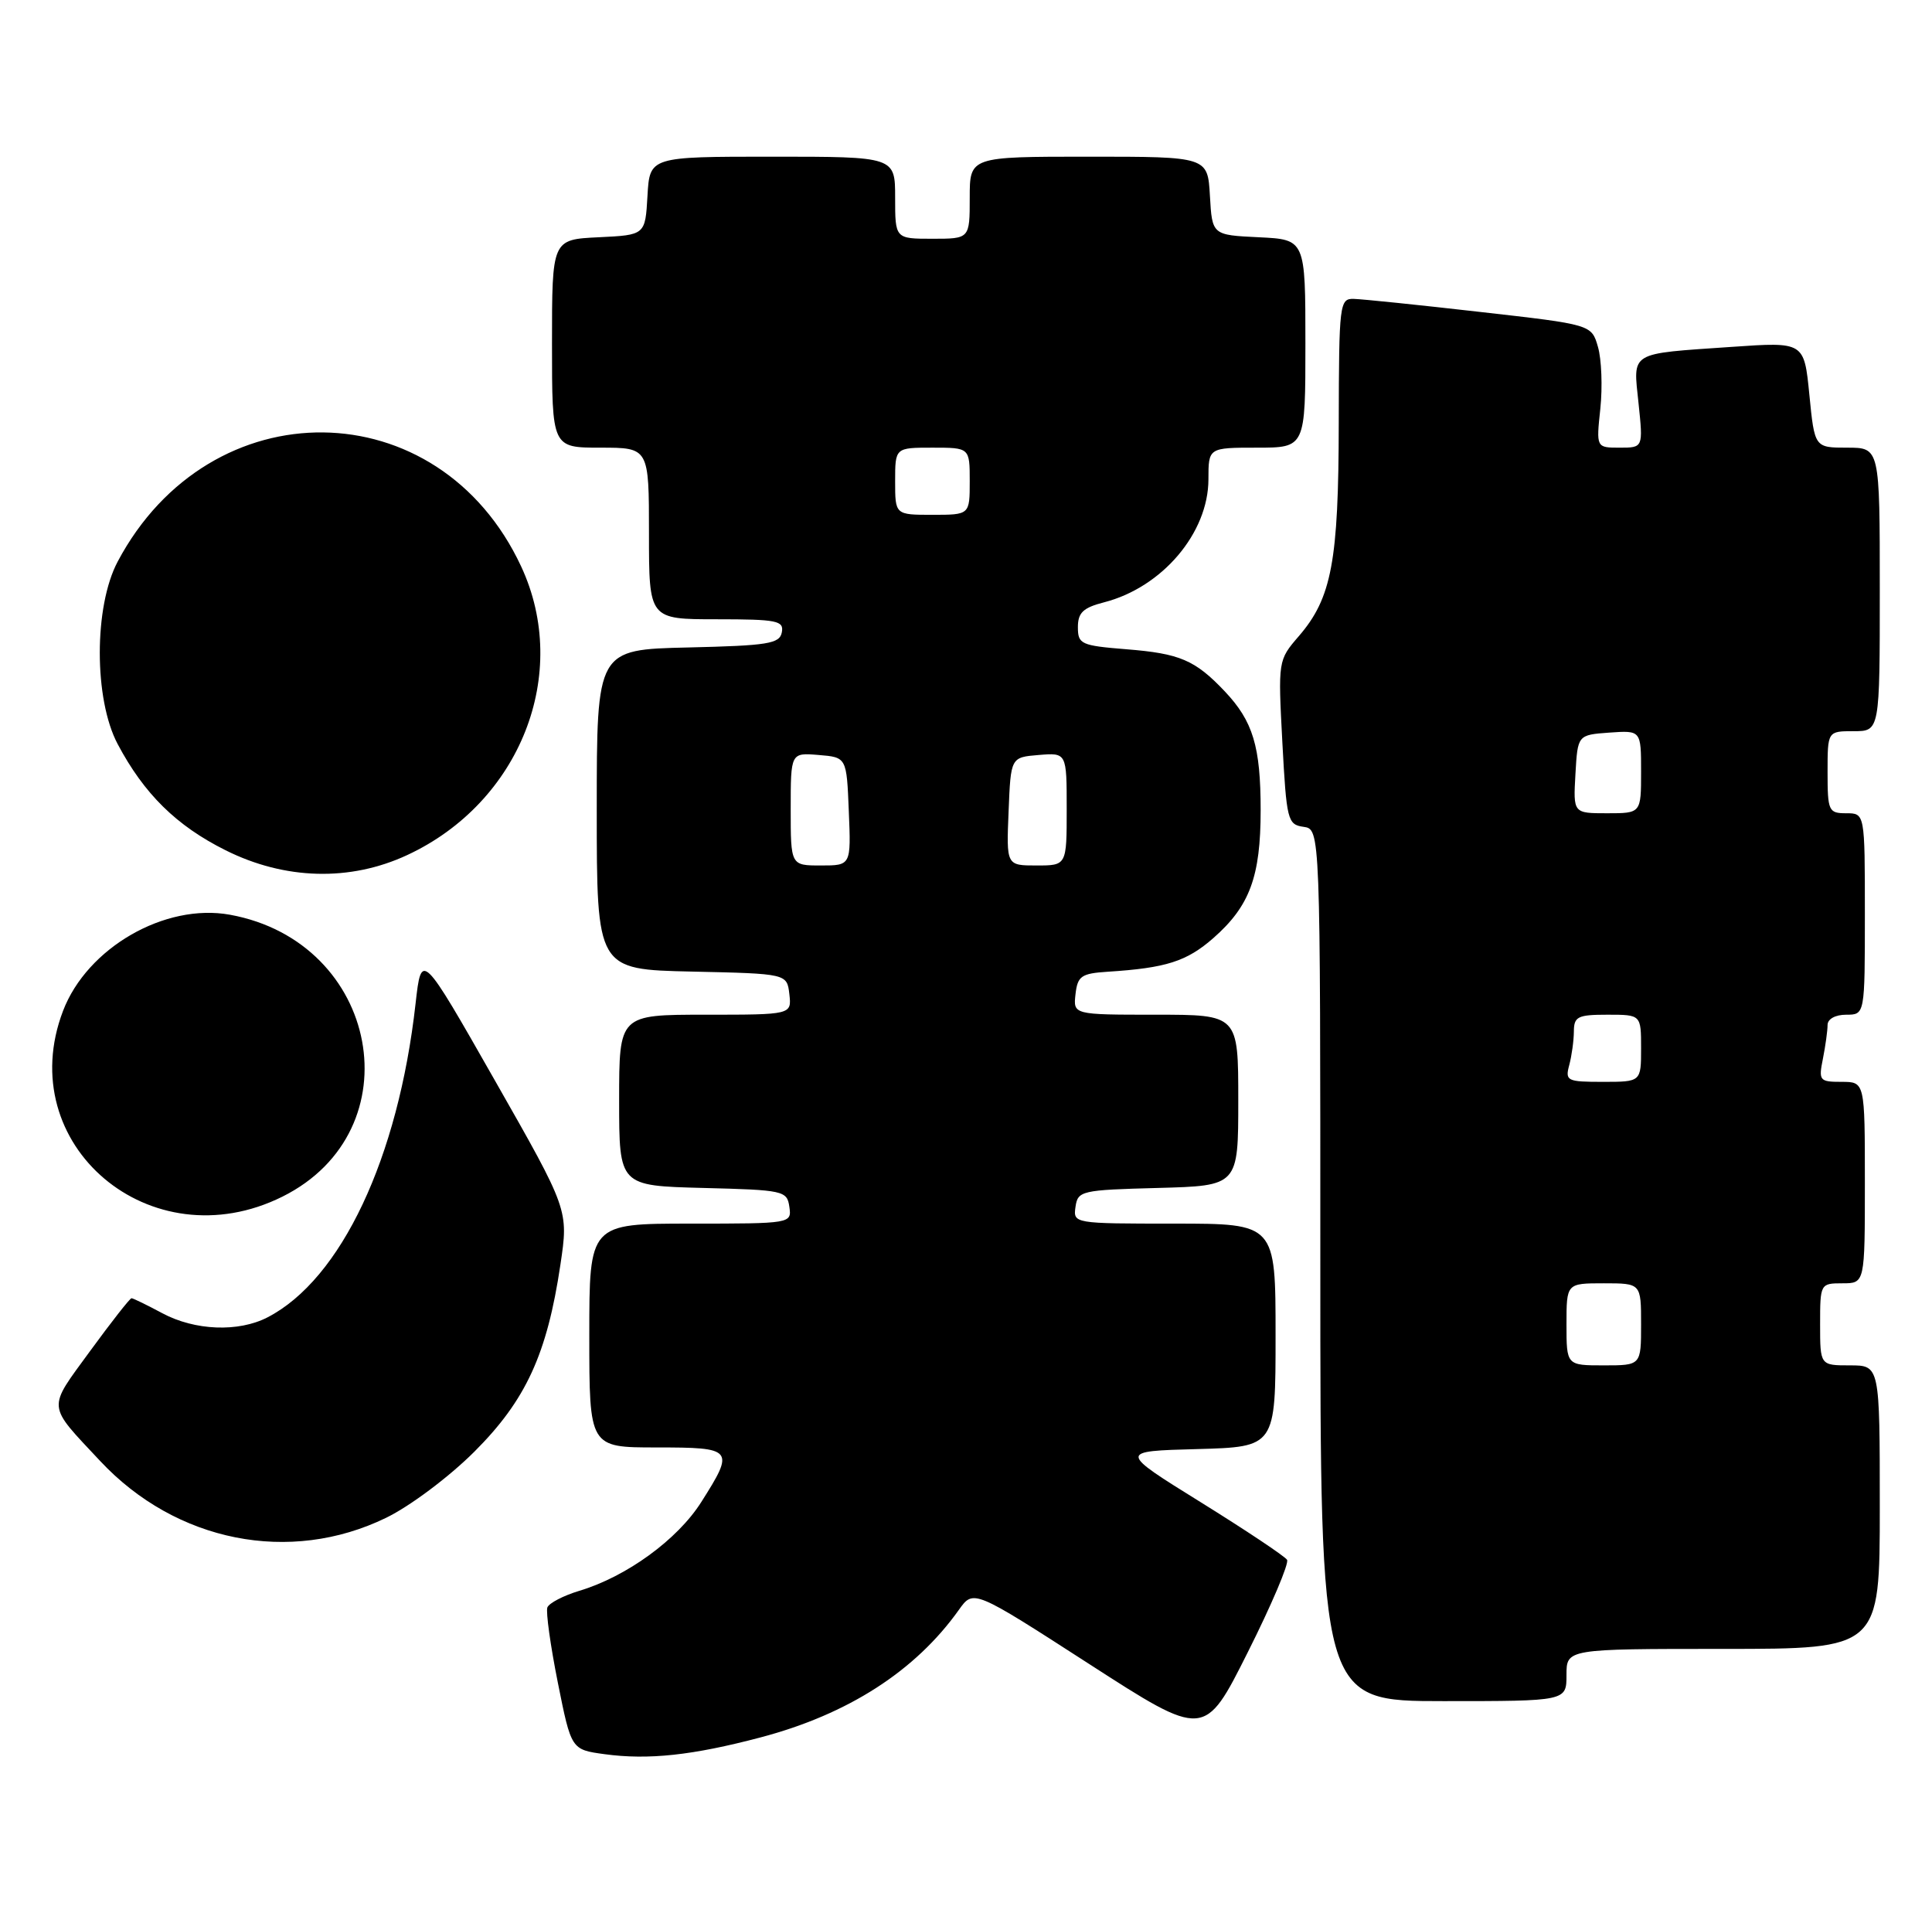<?xml version="1.0" encoding="UTF-8" standalone="no"?>
<!DOCTYPE svg PUBLIC "-//W3C//DTD SVG 1.1//EN" "http://www.w3.org/Graphics/SVG/1.1/DTD/svg11.dtd" >
<svg xmlns="http://www.w3.org/2000/svg" xmlns:xlink="http://www.w3.org/1999/xlink" version="1.1" viewBox="0 0 259 256">
 <g >
 <path fill="currentColor"
d=" M 101.97 232.86 C 113.70 229.76 122.72 223.96 128.55 215.76 C 130.50 213.02 130.50 213.02 145.99 223.01 C 161.48 233.00 161.48 233.00 167.27 221.46 C 170.46 215.11 172.83 209.53 172.54 209.06 C 172.25 208.59 167.05 205.12 160.98 201.35 C 149.94 194.50 149.94 194.50 160.47 194.22 C 171.00 193.93 171.00 193.93 171.00 178.97 C 171.00 164.00 171.00 164.00 157.43 164.00 C 143.93 164.00 143.86 163.99 144.18 161.75 C 144.49 159.60 144.96 159.49 155.25 159.22 C 166.00 158.93 166.00 158.93 166.00 147.47 C 166.00 136.00 166.00 136.00 154.93 136.00 C 143.87 136.00 143.87 136.00 144.18 133.25 C 144.46 130.81 144.96 130.47 148.50 130.24 C 156.33 129.74 159.09 128.86 162.67 125.72 C 167.54 121.44 169.00 117.49 169.00 108.60 C 169.00 100.05 167.98 96.67 164.19 92.66 C 160.21 88.46 158.17 87.59 151.00 87.02 C 144.92 86.53 144.50 86.34 144.50 84.06 C 144.50 82.12 145.20 81.45 148.00 80.73 C 155.80 78.73 161.99 71.44 162.00 64.25 C 162.00 60.00 162.00 60.00 168.50 60.00 C 175.00 60.00 175.00 60.00 175.00 46.05 C 175.00 32.10 175.00 32.10 168.75 31.80 C 162.50 31.50 162.50 31.50 162.20 26.25 C 161.90 21.00 161.90 21.00 145.95 21.00 C 130.00 21.00 130.00 21.00 130.00 26.50 C 130.00 32.00 130.00 32.00 125.00 32.00 C 120.00 32.00 120.00 32.00 120.00 26.50 C 120.00 21.00 120.00 21.00 103.55 21.00 C 87.10 21.00 87.10 21.00 86.80 26.25 C 86.50 31.50 86.50 31.50 80.25 31.80 C 74.00 32.10 74.00 32.10 74.00 46.05 C 74.00 60.00 74.00 60.00 80.50 60.00 C 87.00 60.00 87.00 60.00 87.00 71.50 C 87.00 83.00 87.00 83.00 96.07 83.00 C 104.18 83.00 105.11 83.19 104.81 84.75 C 104.52 86.28 102.97 86.53 92.24 86.78 C 80.00 87.06 80.00 87.06 80.00 108.50 C 80.00 129.94 80.00 129.94 92.75 130.22 C 105.50 130.50 105.50 130.50 105.82 133.25 C 106.13 136.00 106.13 136.00 94.57 136.00 C 83.00 136.00 83.00 136.00 83.00 147.47 C 83.00 158.93 83.00 158.93 94.25 159.22 C 105.06 159.49 105.51 159.59 105.82 161.75 C 106.14 163.99 106.07 164.00 92.57 164.00 C 79.00 164.00 79.00 164.00 79.00 179.00 C 79.00 194.00 79.00 194.00 88.00 194.00 C 98.35 194.00 98.52 194.21 94.01 201.32 C 90.82 206.36 83.99 211.32 77.65 213.22 C 75.53 213.86 73.61 214.86 73.38 215.44 C 73.16 216.03 73.79 220.56 74.78 225.51 C 76.58 234.50 76.58 234.50 81.04 235.11 C 86.91 235.91 92.85 235.27 101.97 232.86 Z  M 210.00 224.50 C 210.00 221.00 210.00 221.00 231.00 221.00 C 252.00 221.00 252.00 221.00 252.00 202.00 C 252.00 183.00 252.00 183.00 248.00 183.00 C 244.00 183.00 244.00 183.00 244.00 177.50 C 244.00 172.06 244.03 172.00 247.00 172.00 C 250.00 172.00 250.00 172.00 250.00 158.50 C 250.00 145.00 250.00 145.00 246.88 145.00 C 243.91 145.00 243.78 144.84 244.38 141.88 C 244.72 140.16 245.00 138.13 245.00 137.38 C 245.00 136.57 246.05 136.00 247.50 136.00 C 250.00 136.00 250.00 136.00 250.00 122.50 C 250.00 109.00 250.00 109.00 247.50 109.00 C 245.14 109.00 245.00 108.70 245.00 103.50 C 245.00 98.00 245.00 98.00 248.50 98.00 C 252.00 98.00 252.00 98.00 252.00 79.00 C 252.00 60.00 252.00 60.00 247.63 60.00 C 243.26 60.00 243.26 60.00 242.56 52.91 C 241.86 45.82 241.86 45.82 232.18 46.49 C 218.26 47.45 218.93 47.04 219.66 54.06 C 220.28 60.00 220.28 60.00 217.13 60.00 C 213.98 60.00 213.98 60.00 214.54 54.75 C 214.84 51.86 214.70 48.15 214.22 46.50 C 213.36 43.50 213.36 43.50 198.43 41.81 C 190.22 40.87 182.60 40.09 181.50 40.06 C 179.58 40.00 179.50 40.66 179.47 56.75 C 179.45 75.26 178.52 80.16 174.12 85.26 C 171.33 88.49 171.33 88.53 171.91 99.50 C 172.47 109.94 172.61 110.52 174.75 110.82 C 177.00 111.14 177.00 111.14 177.00 169.57 C 177.00 228.00 177.00 228.00 193.50 228.00 C 210.00 228.00 210.00 228.00 210.00 224.50 Z  M 51.76 203.43 C 54.97 201.87 60.18 197.97 63.59 194.57 C 70.50 187.67 73.34 181.51 75.13 169.49 C 76.22 162.16 76.22 162.16 66.36 144.84 C 56.50 127.52 56.50 127.52 55.71 134.51 C 53.39 155.23 45.72 171.47 35.87 176.56 C 31.97 178.58 26.12 178.35 21.74 176.00 C 19.69 174.90 17.84 174.00 17.63 174.00 C 17.42 174.00 14.92 177.19 12.07 181.09 C 6.30 189.00 6.22 188.11 13.44 195.83 C 23.60 206.68 38.86 209.71 51.76 203.43 Z  M 37.87 160.38 C 55.63 151.53 50.91 126.25 30.82 122.60 C 22.11 121.02 11.68 127.03 8.45 135.49 C 1.60 153.43 20.22 169.17 37.87 160.38 Z  M 54.60 114.60 C 69.75 107.55 76.56 90.28 69.86 75.91 C 58.84 52.26 28.17 51.90 15.77 75.28 C 12.58 81.30 12.58 93.70 15.77 99.72 C 19.31 106.40 23.65 110.67 30.22 113.95 C 38.19 117.94 46.94 118.17 54.60 114.60 Z  M 106.00 108.44 C 106.00 100.88 106.00 100.88 109.75 101.19 C 113.50 101.50 113.50 101.50 113.79 108.75 C 114.09 116.00 114.09 116.00 110.04 116.00 C 106.00 116.00 106.00 116.00 106.00 108.44 Z  M 135.21 108.75 C 135.50 101.50 135.50 101.50 139.25 101.19 C 143.00 100.88 143.00 100.88 143.00 108.44 C 143.00 116.00 143.00 116.00 138.96 116.00 C 134.91 116.00 134.91 116.00 135.21 108.75 Z  M 120.00 64.50 C 120.00 60.00 120.00 60.00 125.00 60.00 C 130.00 60.00 130.00 60.00 130.00 64.50 C 130.00 69.00 130.00 69.00 125.00 69.00 C 120.00 69.00 120.00 69.00 120.00 64.50 Z  M 210.00 177.50 C 210.00 172.00 210.00 172.00 215.00 172.00 C 220.00 172.00 220.00 172.00 220.00 177.50 C 220.00 183.00 220.00 183.00 215.00 183.00 C 210.00 183.00 210.00 183.00 210.00 177.50 Z  M 210.37 142.75 C 210.70 141.51 210.98 139.49 210.99 138.25 C 211.00 136.25 211.50 136.00 215.50 136.00 C 220.00 136.00 220.00 136.00 220.00 140.50 C 220.00 145.00 220.00 145.00 214.88 145.00 C 210.07 145.00 209.80 144.87 210.37 142.75 Z  M 211.20 103.75 C 211.50 98.50 211.50 98.50 215.75 98.19 C 220.00 97.89 220.00 97.89 220.00 103.44 C 220.00 109.00 220.00 109.00 215.45 109.00 C 210.90 109.00 210.90 109.00 211.20 103.75 Z "/>
</g>
</svg>